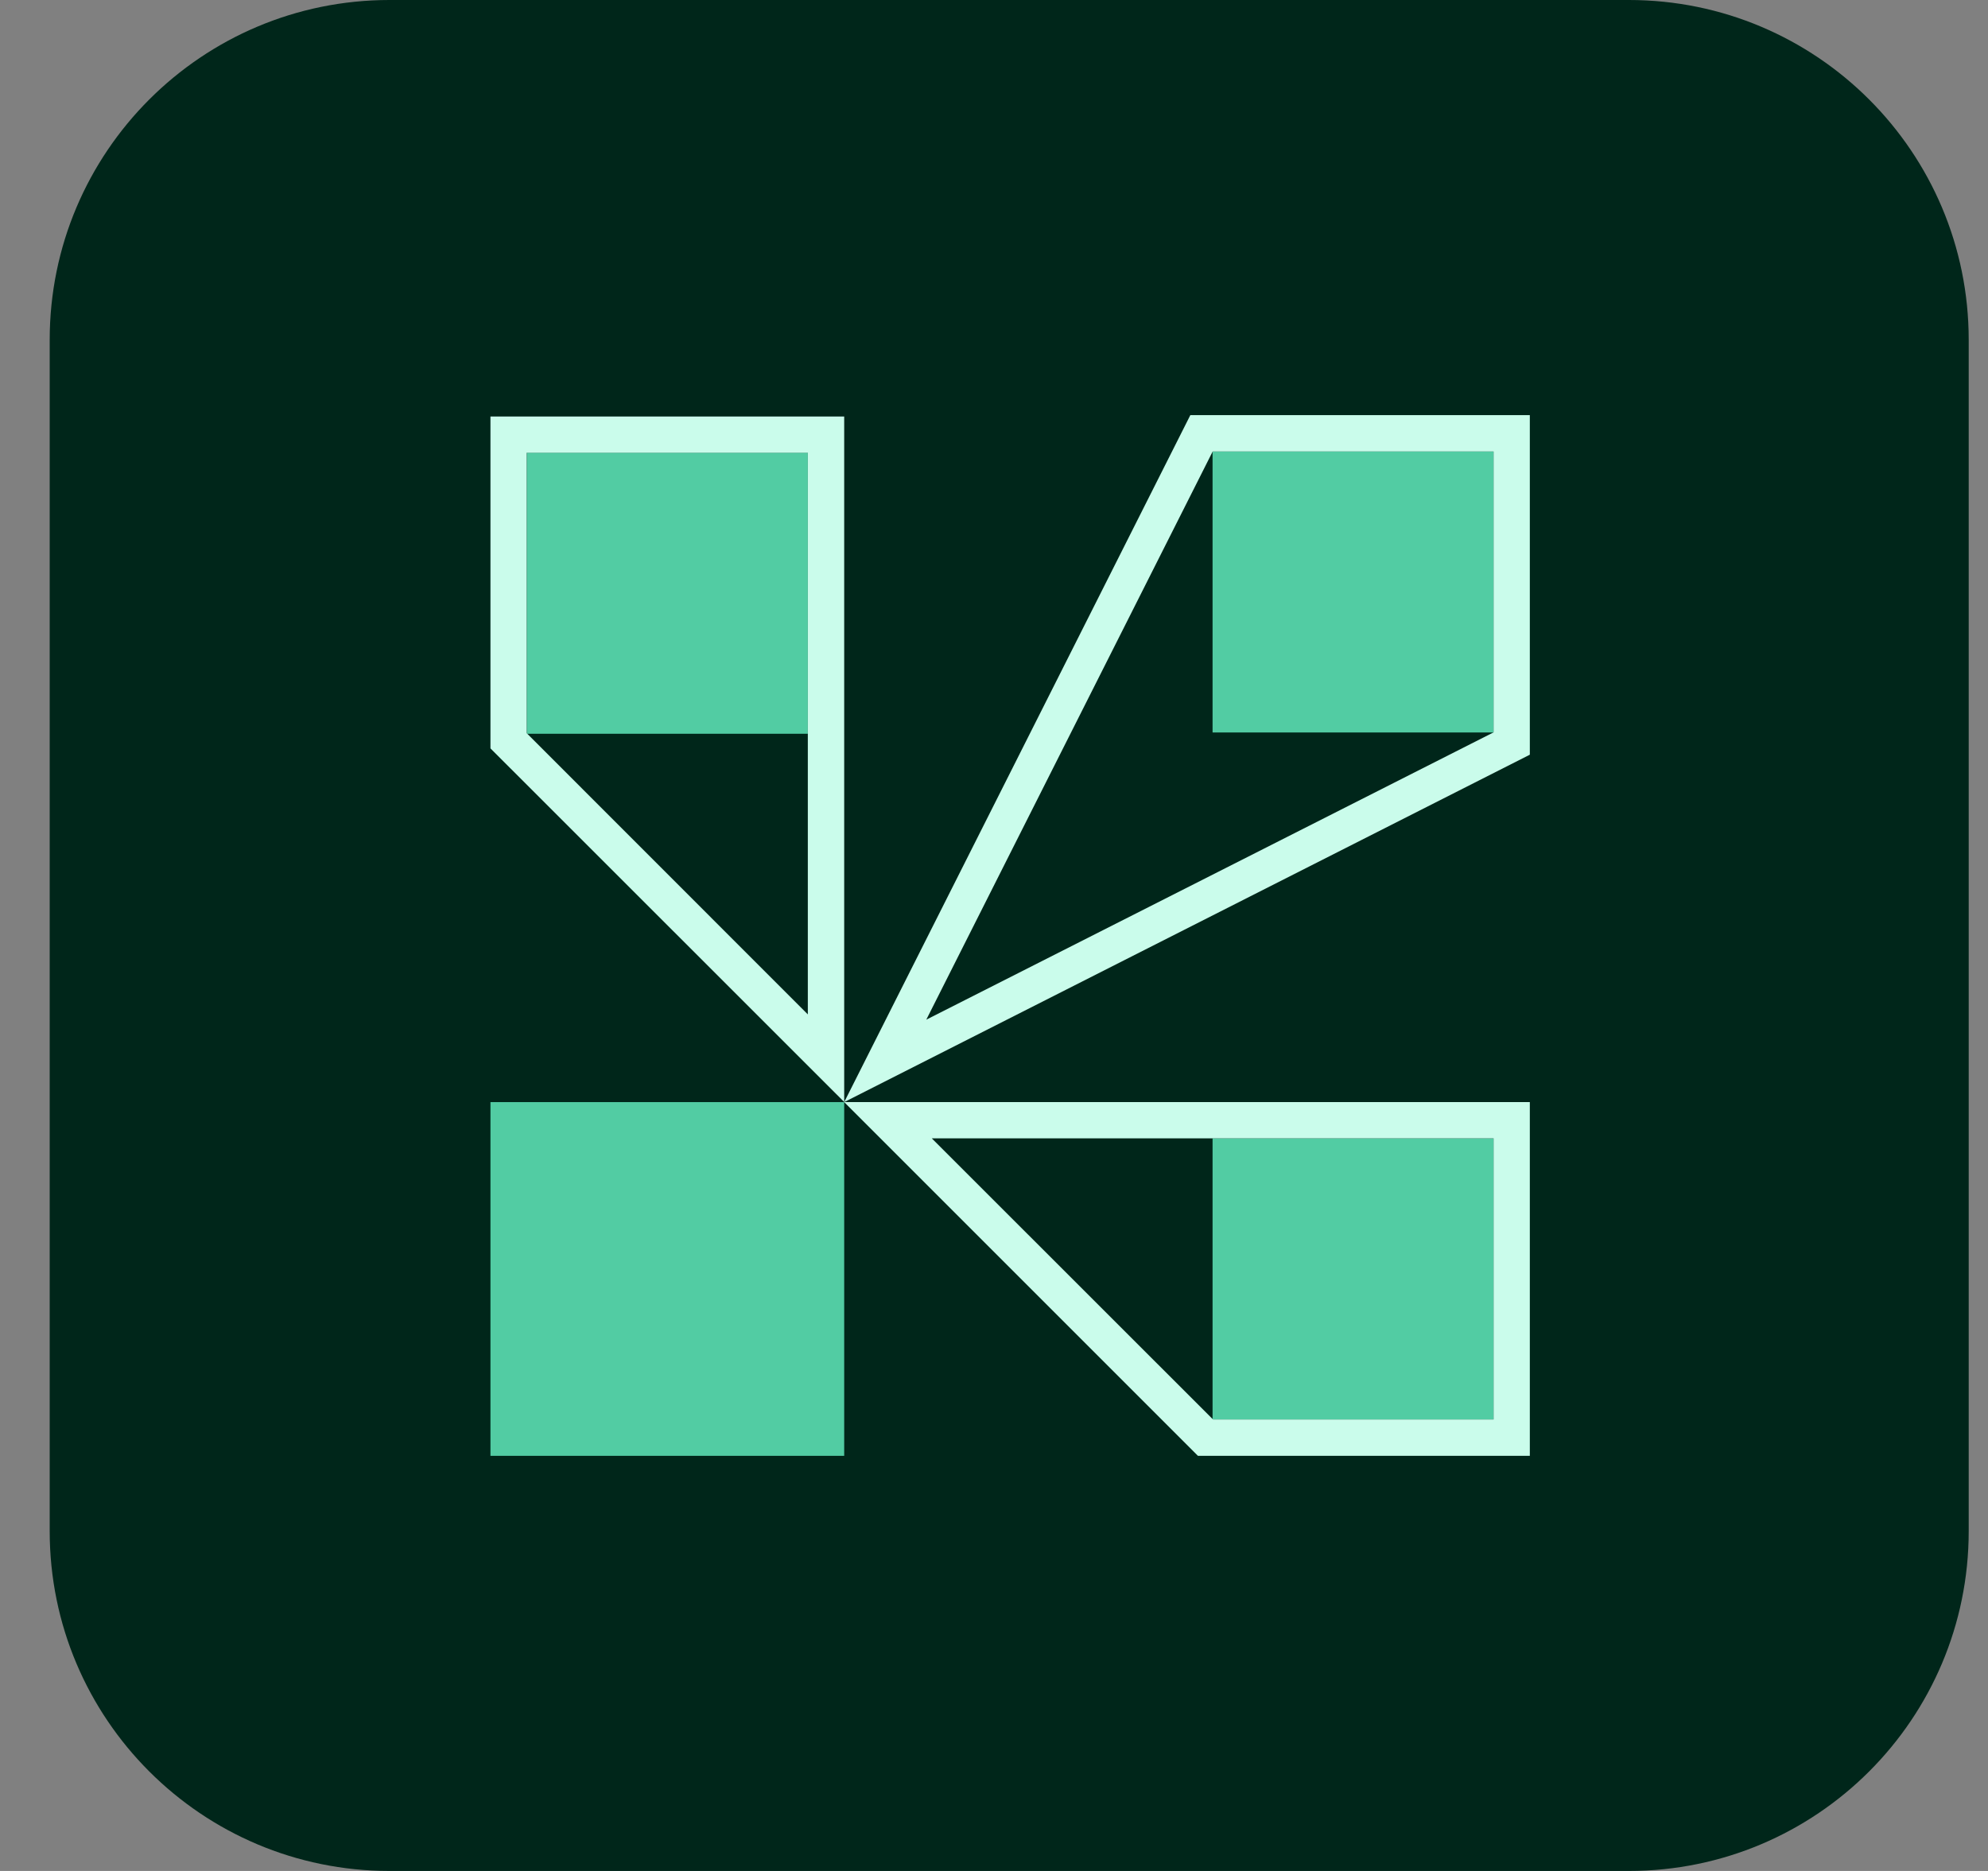 <svg width="17" height="16" viewBox="0 0 17 16" fill="none" xmlns="http://www.w3.org/2000/svg">
<rect x="0" y="0" width="17" height="16" fill="#808080" stroke="none"/>
<g clip-path="url(#clip0_820_246)">
<path d="M13.929 0H3.331C1.726 0 0.425 1.301 0.425 2.906V13.094C0.425 14.699 1.726 16 3.331 16H13.929C15.534 16 16.835 14.699 16.835 13.094V2.906C16.835 1.301 15.534 0 13.929 0Z" fill="#00261A"/>
<path d="M7.219 9.425H4.194V12.45H7.219V9.425Z" fill="#52CCA3"/>
<path d="M12.772 9.735H10.369V12.138H12.772V9.735Z" fill="#52CCA3"/>
<path d="M12.772 3.861H10.369V6.264H12.772V3.861Z" fill="#52CCA3"/>
<path d="M6.908 3.871H4.505V6.275H6.908V3.871Z" fill="#52CCA3"/>
<path d="M12.772 3.861V6.263L7.921 8.72L10.37 3.861H12.771M13.082 3.55H10.179L7.219 9.425L13.082 6.454V3.55H13.082Z" fill="#CAFCEB"/>
<path d="M12.772 9.735V12.139H10.373L7.968 9.735H12.772ZM13.082 9.425H7.219L10.244 12.45H13.082V9.425H13.082Z" fill="#CAFCEB"/>
<path d="M6.908 3.872V8.675L4.504 6.27V3.872H6.908ZM7.219 3.562H4.194V6.4L7.219 9.424V3.561L7.219 3.562Z" fill="#CAFCEB"/>
</g>
<defs>
<clipPath id="clip0_820_246">
<rect width="16.41" height="16" fill="white" transform="translate(0.425)"/>
</clipPath>
</defs>
</svg>
